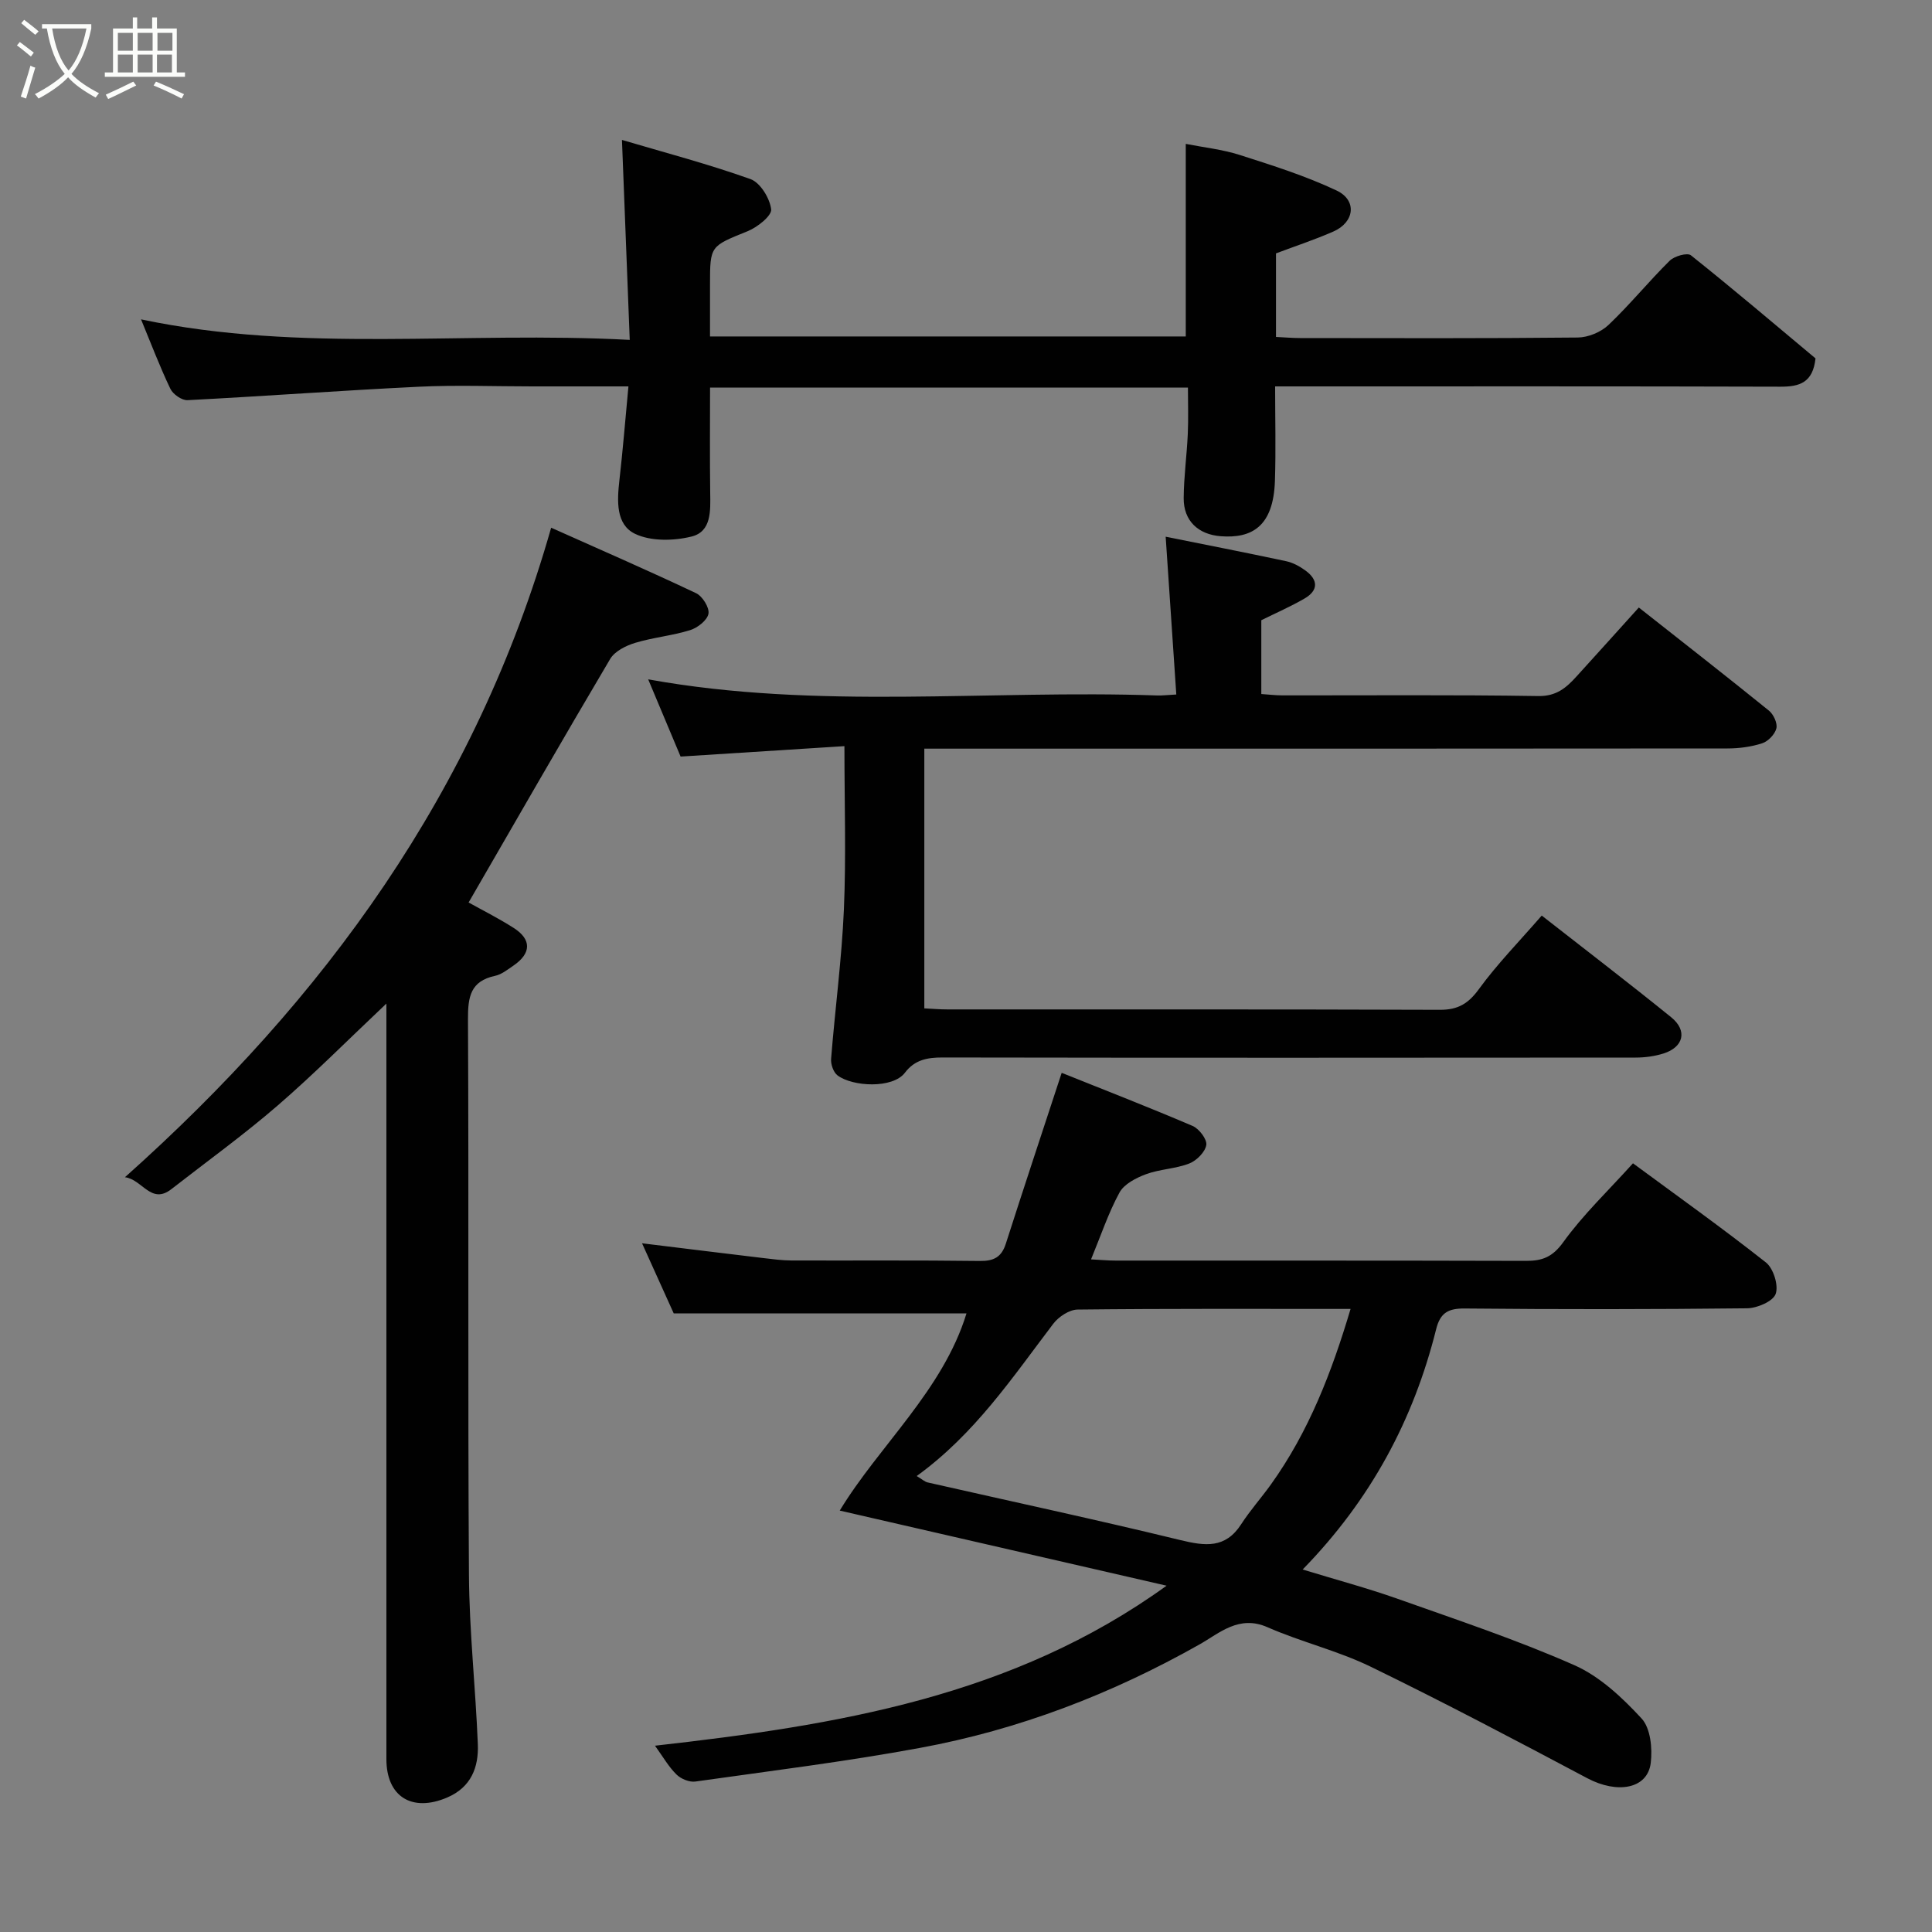 <svg enable-background="new 0 0 400 400" viewBox="0 0 400 400" xmlns="http://www.w3.org/2000/svg"><rect x="0" y="0" width="400" height="400" fill="#808080" stroke="none"/><path d="m6.4 11.7c-1-.8-1.9-1.6-2.9-2.3l.6-.7c.9.7 1.9 1.4 2.9 2.2zm-2.1 8.3c.7-2.1 1.4-4.2 2-6.4.2.1.6.3 1 .4-.7 2.3-1.3 4.4-1.9 6.4zm3-12.8c-1.1-.9-2.1-1.7-2.9-2.4l.6-.7c1 .8 2 1.5 3 2.4zm1.4-1.3v-.9h10.2v.9c-.9 4.2-2.3 7.3-4.1 9.4 1.3 1.4 3.2 2.7 5.7 4-.2.2-.4.5-.7.9-2.5-1.4-4.4-2.7-5.7-4.2-1.4 1.5-3.5 3-6.1 4.4 0 0 0 0-.1-.1-.3-.4-.5-.7-.7-.8 2.7-1.4 4.7-2.8 6.2-4.2-1.8-2.2-3-5.3-3.7-9.4zm9.2 0h-7.1c.6 3.8 1.7 6.7 3.4 8.7 1.7-2 2.9-4.8 3.7-8.7z" fill="#fbfcfa"/><path d="m31.6 3.6h.9v2.3h4.1v9.1h1.7v.9h-16.6v-.9h1.7v-9.1h4.1v-2.3h.9v2.3h3.1v-2.3zm-4 13.3.6.8c-1.9.9-3.8 1.9-5.8 2.8-.2-.3-.3-.6-.5-.9 2-.9 3.9-1.8 5.7-2.7zm-3.2-10.1v3.7h3.1v-3.7zm0 4.5v3.7h3.1v-3.7zm4.1-4.5v3.7h3.1v-3.7zm0 4.5v3.7h3.1v-3.7zm9.1 9.1c-2.1-1.1-4.1-2-5.8-2.7l.5-.8c2.2.9 4.1 1.8 5.8 2.6zm-1.9-13.6h-3.1v3.7h3.1zm-3.2 4.5v3.7h3.1v-3.7z" fill="#fbfcfa"/><g fill="#010101"><path d="m135.61 361.43c37.65-4.24 74.06-10.12 105.92-33.13-22.54-5.18-45.08-10.36-67.67-15.55 8.17-13.47 21.36-24.9 26.24-40.82-19.79 0-39.75 0-60.61 0-1.87-4.15-4.19-9.26-6.56-14.52 8.59 1.05 16.81 2.07 25.03 3.05 1.96.23 3.93.5 5.9.51 12.99.04 25.99-.07 38.98.1 2.93.04 4.52-.8 5.41-3.59 3.71-11.57 7.54-23.11 11.56-35.36 8.28 3.32 17.76 7 27.1 10.99 1.35.58 3.03 2.78 2.84 3.95-.24 1.47-2.02 3.25-3.55 3.84-2.84 1.1-6.08 1.15-8.94 2.21-2.05.76-4.52 2.03-5.48 3.79-2.31 4.24-3.85 8.89-5.89 13.84 1.94.1 3.52.25 5.09.25 28.32.01 56.64-.02 84.96.06 3.37.01 5.48-.78 7.7-3.85 4.11-5.71 9.3-10.64 14.45-16.35 9.07 6.69 18.48 13.39 27.53 20.53 1.55 1.23 2.65 4.75 2.01 6.52-.55 1.54-3.83 2.94-5.92 2.97-19.49.22-38.98.23-58.47.04-3.44-.03-5.06.92-5.9 4.28-4.68 18.75-13.51 35.28-27.64 49.76 6.93 2.12 13.42 3.85 19.73 6.09 12.26 4.35 24.65 8.47 36.53 13.72 5.27 2.33 9.92 6.71 13.91 11.03 1.85 2 2.27 6.18 1.9 9.2-.65 5.4-6.92 6.47-13.14 3.17-14.85-7.88-29.72-15.73-44.83-23.08-6.84-3.33-14.42-5.12-21.4-8.19-5.9-2.59-9.92 1.24-14.05 3.57-18.18 10.27-37.42 17.66-57.9 21.43-15.4 2.84-30.97 4.77-46.49 6.96-1.23.17-2.97-.54-3.88-1.44-1.61-1.56-2.75-3.59-4.47-5.98zm54.18-55.83c1.16.69 1.67 1.18 2.26 1.32 17.45 3.96 34.96 7.71 52.34 11.94 5.11 1.24 9.31 1.79 12.58-3.28 1.86-2.88 4.17-5.46 6.17-8.25 7.84-10.94 12.59-23.26 16.48-36.33-19.2 0-37.86-.08-56.52.13-1.71.02-3.92 1.48-5.03 2.94-8.45 11.1-16.21 22.79-28.28 31.53z"/><path d="m339.3 125.78c9.5 7.49 18.28 14.34 26.94 21.35.95.77 1.8 2.61 1.54 3.67-.3 1.23-1.71 2.69-2.94 3.09-2.29.74-4.8 1.07-7.22 1.07-53.31.06-106.63.04-159.94.04-1.98 0-3.97 0-6.31 0v53.77c1.59.08 3.19.22 4.8.22 33.99.01 67.98-.04 101.96.08 3.73.01 5.88-1.28 8.07-4.3 3.76-5.16 8.27-9.77 13-15.21 8.88 6.95 17.94 13.88 26.8 21.05 3.42 2.77 2.58 6.2-1.61 7.51-1.83.57-3.83.84-5.76.84-47.82.04-95.63.06-143.45-.02-3.2-.01-5.8.48-7.82 3.15-2.53 3.34-10.83 2.91-13.96.56-.85-.64-1.42-2.3-1.33-3.43.82-10.31 2.2-20.6 2.65-30.92.47-10.92.11-21.88.11-33.82-11.3.72-22.23 1.41-33.92 2.16-1.92-4.57-4.3-10.23-6.71-15.99 35.11 6.36 70.35 2.12 105.42 3.34.96.03 1.92-.09 3.92-.2-.74-11.02-1.46-21.73-2.2-32.67 7.85 1.58 16.41 3.25 24.95 5.07 1.4.3 2.79 1.06 3.96 1.91 2.68 1.94 2.76 4.13-.18 5.83-2.83 1.64-5.86 2.96-8.93 4.48v15.28c1.51.1 2.94.28 4.37.28 17.66.02 35.32-.14 52.98.14 3.77.06 5.81-1.74 7.93-4.08 4.32-4.75 8.62-9.53 12.88-14.25z"/><path d="m375.88 74.2c-.54 5.05-3.32 5.87-7.27 5.86-32.83-.1-65.65-.06-98.48-.06-1.81 0-3.63 0-6.13 0 0 6.69.17 13.13-.04 19.55-.31 9.51-4.83 11.96-11.23 11.47-4.64-.36-7.7-3.18-7.66-7.9.03-4.44.65-8.87.85-13.3.14-3.11.03-6.24.03-9.58-33.03 0-65.63 0-98.94 0 0 7.26-.07 14.52.03 21.78.05 3.7.3 8.05-3.88 9.07-3.7.91-8.43 1.01-11.71-.58-3.97-1.93-3.69-6.82-3.21-11.07.72-6.31 1.23-12.64 1.87-19.44-7.01 0-13.47 0-19.93 0-7.83 0-15.68-.31-23.49.07-15.96.77-31.91 1.96-47.87 2.78-1.17.06-3.01-1.22-3.55-2.36-2.18-4.55-3.97-9.29-6.07-14.37 33.34 7.03 66.8 2.4 101.18 4.25-.54-13.89-1.06-27.15-1.61-41.4 8.68 2.57 17.78 4.96 26.61 8.11 2.02.72 4 3.96 4.28 6.25.16 1.33-2.83 3.71-4.85 4.53-7.74 3.14-7.81 2.97-7.81 11.02v10.78h98.5c0-13.07 0-26.08 0-39.87 3.71.73 7.56 1.14 11.17 2.29 6.78 2.17 13.63 4.33 20.05 7.36 4.3 2.03 3.73 6.58-.67 8.5-3.85 1.69-7.86 3.01-11.87 4.52v17.3c1.77.08 3.37.23 4.98.23 19.16.02 38.33.09 57.49-.11 2.17-.02 4.82-1.12 6.39-2.62 4.43-4.21 8.31-8.99 12.65-13.28.97-.96 3.66-1.72 4.4-1.12 8.73 6.96 17.24 14.19 25.79 21.34z"/><path d="m80 207.78c-8.02 7.57-15.03 14.64-22.53 21.12-7.05 6.09-14.63 11.56-21.99 17.3-4.21 3.28-6.01-2.02-9.61-2.47 41.33-36.87 72.69-79.83 88.24-134.47 9.96 4.45 20.05 8.84 30 13.55 1.32.62 2.8 2.99 2.57 4.25-.24 1.35-2.24 2.92-3.79 3.4-3.71 1.16-7.68 1.51-11.4 2.64-1.91.58-4.21 1.73-5.16 3.33-9.89 16.7-19.54 33.53-29.31 50.42 2.68 1.5 6.12 3.22 9.35 5.28 3.73 2.39 3.63 5.26-.07 7.79-1.2.82-2.45 1.83-3.81 2.12-5.1 1.09-5.62 4.36-5.6 8.97.19 38.33-.05 76.66.2 114.99.07 11.71 1.37 23.4 1.84 35.11.19 4.79-1.38 8.91-6.33 11.04-7.28 3.12-12.6-.15-12.6-7.94-.01-50 0-99.99 0-149.99 0-1.8 0-3.6 0-6.44z"/></g></svg>